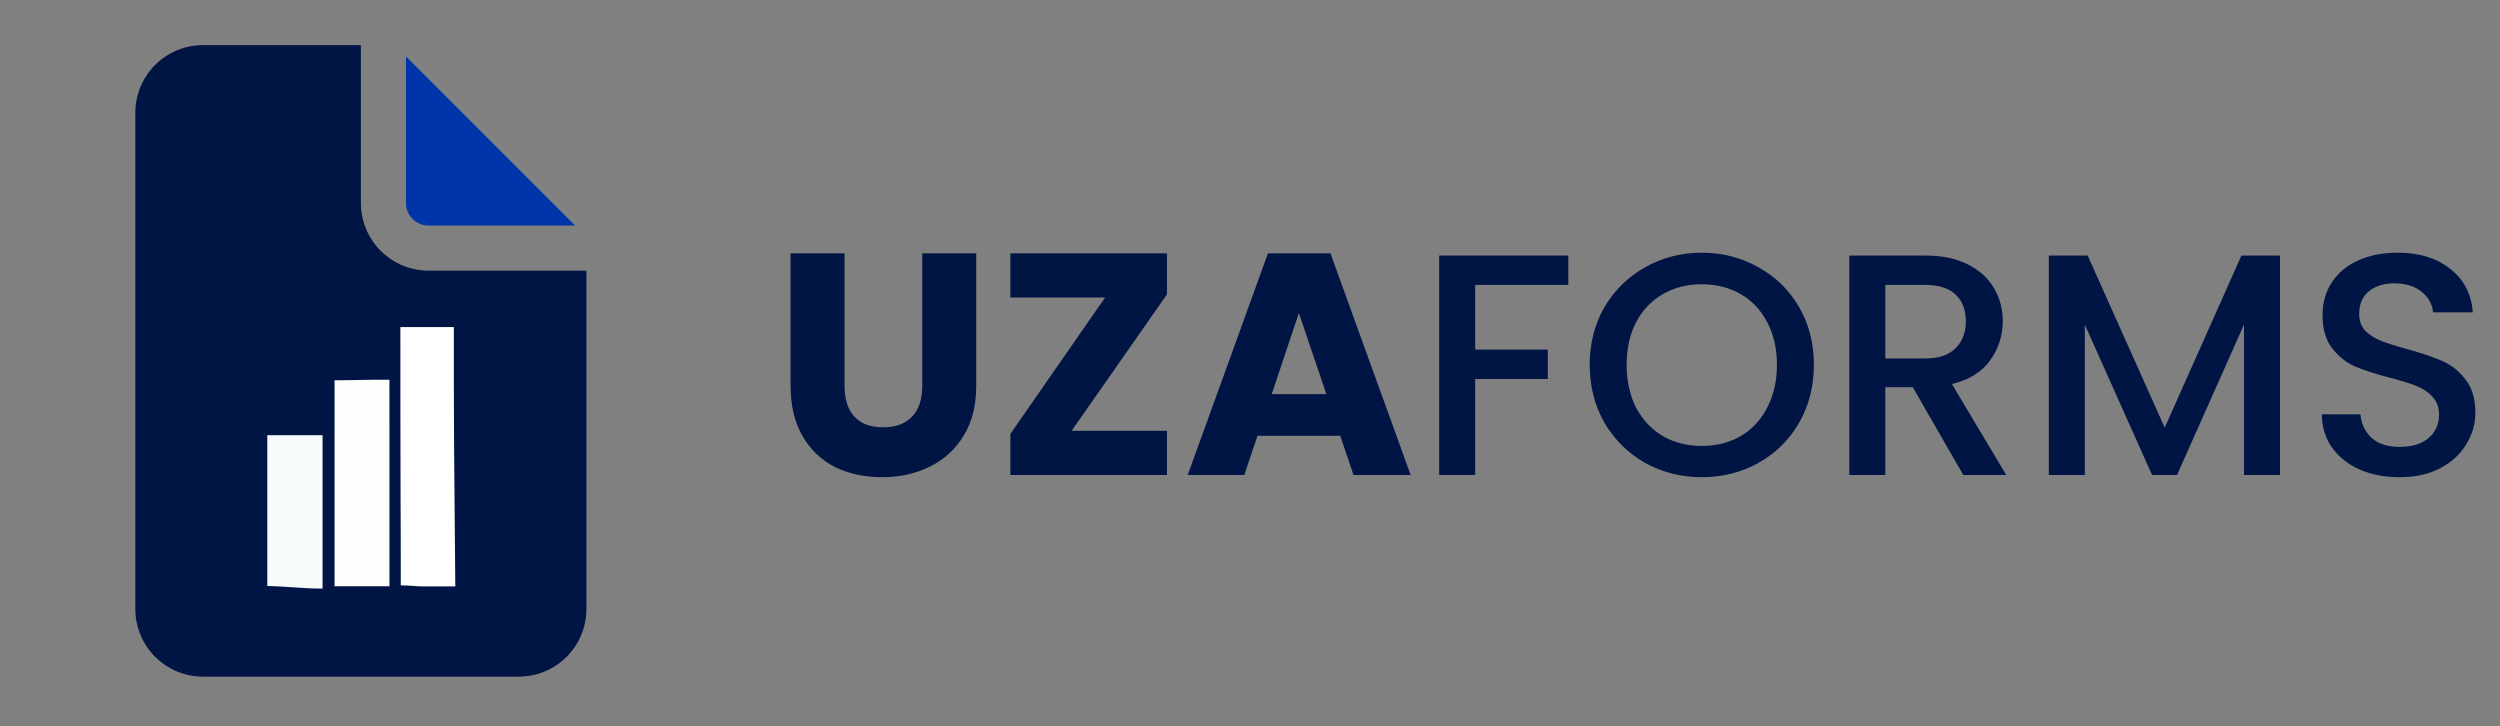 <svg width="241" height="70" viewBox="0 0 241 70" fill="none" xmlns="http://www.w3.org/2000/svg">
<rect x="0" y="0" width="241" height="70" fill="#808080" stroke="none"/>
<path d="M39.137 5.436V19.569C39.137 20.145 39.366 20.698 39.774 21.106C40.182 21.514 40.735 21.743 41.312 21.743H55.444L39.137 5.436Z" fill="#0034A9"/>
<path d="M34.789 4.349V19.569C34.789 21.299 35.476 22.958 36.699 24.181C37.922 25.404 39.582 26.091 41.312 26.091H56.532V58.706C56.532 60.436 55.844 62.095 54.621 63.318C53.398 64.542 51.739 65.229 50.009 65.229H19.569C17.839 65.229 16.18 64.542 14.956 63.318C13.733 62.095 13.046 60.436 13.046 58.706V10.871C13.046 9.142 13.733 7.482 14.956 6.259C16.18 5.036 17.839 4.349 19.569 4.349H34.789Z" fill="#001544"/>
<path d="M38.615 47.77C38.597 42.287 38.597 36.968 38.597 31.527C40.339 31.527 41.984 31.527 43.75 31.527C43.75 33.417 43.75 35.272 43.75 37.128C43.75 42.688 43.851 50.972 43.891 56.532C42.843 56.532 43.224 56.531 42.319 56.532C41.73 56.532 41.27 56.532 40.746 56.532C40.222 56.532 39.434 56.43 38.634 56.43C38.634 53.553 38.634 50.743 38.615 47.77Z" fill="white"/>
<path d="M34.598 36.63C35.6 36.604 36.497 36.604 37.541 36.604C37.541 40.306 37.541 43.794 37.544 47.447C37.546 50.527 37.546 53.441 37.546 56.519C35.714 56.519 34.005 56.519 32.251 56.519C32.251 49.869 32.251 43.334 32.251 36.657C33.029 36.657 33.761 36.657 34.598 36.63Z" fill="#FDFEFE"/>
<path d="M25.768 48.661C25.768 46.331 25.768 44.178 25.768 41.955C27.616 41.955 29.331 41.955 31.095 41.955C31.095 46.779 31.095 51.748 31.095 56.74C29.143 56.74 27.779 56.532 25.768 56.492C25.768 54.235 25.768 50.938 25.768 48.661Z" fill="#F8FBFC"/>
<path d="M81.415 24.42V37.205C81.415 38.483 81.73 39.467 82.359 40.157C82.988 40.847 83.912 41.192 85.129 41.192C86.347 41.192 87.28 40.847 87.93 40.157C88.579 39.467 88.904 38.483 88.904 37.205V24.42H94.109V37.174C94.109 39.082 93.703 40.695 92.891 42.014C92.08 43.333 90.984 44.328 89.604 44.997C88.244 45.667 86.722 46.002 85.038 46.002C83.353 46.002 81.842 45.677 80.502 45.028C79.183 44.358 78.138 43.364 77.367 42.045C76.596 40.705 76.21 39.082 76.21 37.174V24.42H81.415ZM103.304 41.527H112.497V45.789H97.399V41.831L106.531 28.681H97.399V24.42H112.497V28.377L103.304 41.527ZM129.2 42.014H121.224L119.946 45.789H114.497L122.229 24.42H128.256L135.988 45.789H130.478L129.2 42.014ZM127.86 37.996L125.212 30.173L122.594 37.996H127.86ZM151.187 24.633V27.464H142.207V33.704H149.208V36.535H142.207V45.789H138.737V24.633H151.187ZM164.052 46.002C162.084 46.002 160.268 45.545 158.604 44.632C156.96 43.699 155.651 42.41 154.677 40.766C153.723 39.102 153.246 37.235 153.246 35.165C153.246 33.095 153.723 31.238 154.677 29.595C155.651 27.951 156.96 26.672 158.604 25.759C160.268 24.826 162.084 24.359 164.052 24.359C166.041 24.359 167.857 24.826 169.501 25.759C171.165 26.672 172.474 27.951 173.428 29.595C174.382 31.238 174.859 33.095 174.859 35.165C174.859 37.235 174.382 39.102 173.428 40.766C172.474 42.41 171.165 43.699 169.501 44.632C167.857 45.545 166.041 46.002 164.052 46.002ZM164.052 42.988C165.453 42.988 166.701 42.674 167.796 42.045C168.892 41.395 169.745 40.482 170.353 39.305C170.982 38.108 171.297 36.728 171.297 35.165C171.297 33.602 170.982 32.233 170.353 31.056C169.745 29.879 168.892 28.976 167.796 28.346C166.701 27.717 165.453 27.403 164.052 27.403C162.652 27.403 161.404 27.717 160.308 28.346C159.212 28.976 158.35 29.879 157.721 31.056C157.112 32.233 156.808 33.602 156.808 35.165C156.808 36.728 157.112 38.108 157.721 39.305C158.35 40.482 159.212 41.395 160.308 42.045C161.404 42.674 162.652 42.988 164.052 42.988ZM189.262 45.789L184.392 37.326H181.743V45.789H178.273V24.633H185.579C187.202 24.633 188.572 24.917 189.688 25.485C190.825 26.053 191.667 26.814 192.215 27.768C192.783 28.722 193.067 29.787 193.067 30.964C193.067 32.344 192.661 33.602 191.85 34.739C191.058 35.855 189.83 36.616 188.166 37.022L193.402 45.789H189.262ZM181.743 34.556H185.579C186.878 34.556 187.852 34.232 188.501 33.582C189.171 32.933 189.506 32.06 189.506 30.964C189.506 29.869 189.181 29.016 188.532 28.407C187.882 27.778 186.898 27.464 185.579 27.464H181.743V34.556ZM219.789 24.633V45.789H216.318V31.299L209.865 45.789H207.46L200.977 31.299V45.789H197.506V24.633H201.251L208.678 41.223L216.075 24.633H219.789ZM231.32 46.002C229.9 46.002 228.621 45.758 227.485 45.271C226.348 44.764 225.456 44.054 224.806 43.14C224.157 42.227 223.832 41.162 223.832 39.944H227.546C227.627 40.857 227.982 41.608 228.611 42.197C229.261 42.785 230.164 43.08 231.32 43.08C232.518 43.08 233.451 42.795 234.121 42.227C234.791 41.639 235.125 40.888 235.125 39.975C235.125 39.264 234.912 38.686 234.486 38.24C234.08 37.793 233.563 37.448 232.934 37.205C232.325 36.961 231.473 36.697 230.377 36.413C228.997 36.048 227.871 35.683 226.998 35.317C226.146 34.932 225.415 34.343 224.806 33.552C224.197 32.76 223.893 31.705 223.893 30.386C223.893 29.168 224.197 28.103 224.806 27.19C225.415 26.277 226.267 25.576 227.363 25.089C228.459 24.602 229.727 24.359 231.168 24.359C233.218 24.359 234.892 24.876 236.191 25.911C237.51 26.926 238.24 28.326 238.382 30.112H234.547C234.486 29.341 234.121 28.681 233.451 28.133C232.782 27.585 231.899 27.312 230.803 27.312C229.809 27.312 228.997 27.565 228.368 28.073C227.739 28.58 227.424 29.311 227.424 30.264C227.424 30.914 227.617 31.451 228.002 31.878C228.408 32.283 228.916 32.608 229.524 32.852C230.133 33.095 230.965 33.359 232.021 33.643C233.421 34.029 234.557 34.414 235.43 34.8C236.323 35.185 237.074 35.784 237.682 36.596C238.311 37.387 238.626 38.453 238.626 39.792C238.626 40.867 238.332 41.882 237.743 42.836C237.175 43.79 236.333 44.561 235.217 45.15C234.121 45.718 232.822 46.002 231.32 46.002Z" fill="#001544"/>
</svg>
